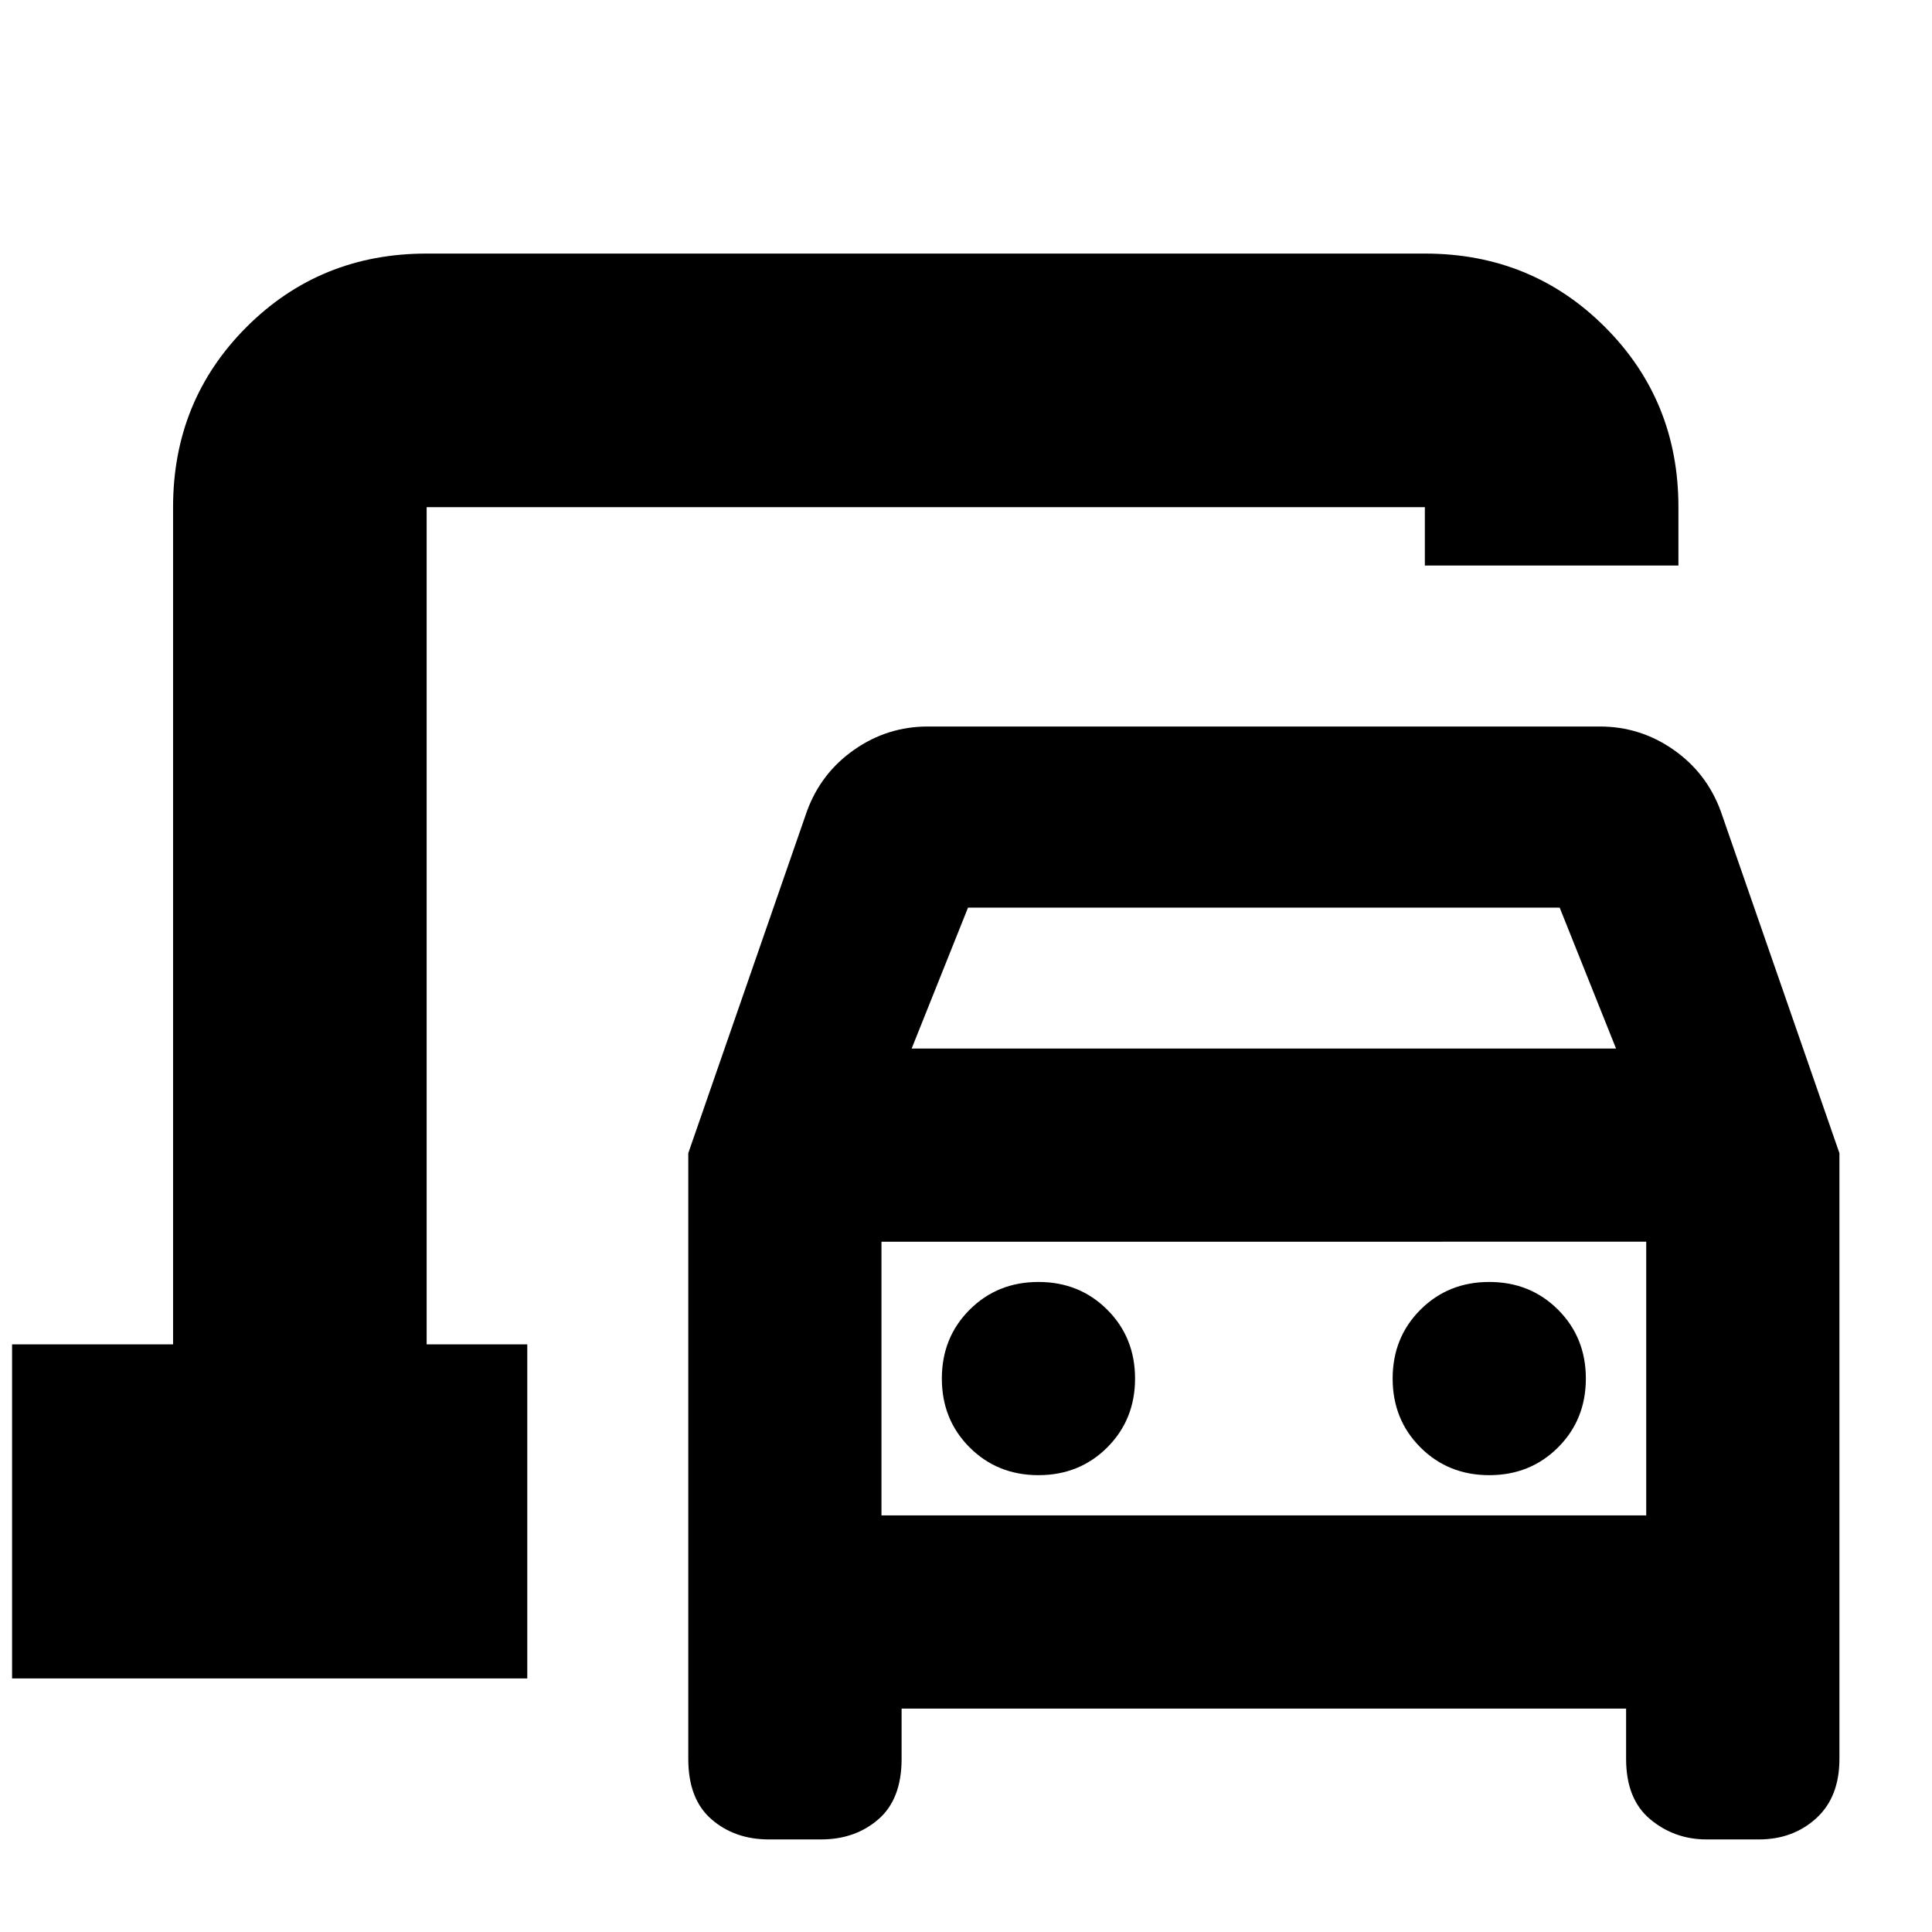 <svg xmlns="http://www.w3.org/2000/svg" height="24" viewBox="0 -960 960 960" width="24"><path d="M212-292v-416 416ZM382-46q-16.92 0-28.46-10T342-86v-301l59-170q7-19 23.5-30.5T461-599h334q20 0 36.5 11.5T855-557l59 170v301q0 19-11.54 29.5T874-46h-26q-16 0-28-10t-12-30v-25H448v25q0 20-11.54 30T408-46h-26Zm71-393h350l-28-70H481l-28 70Zm63 212q20.4 0 34.2-13.8Q564-254.6 564-275q0-20.4-13.8-34.2Q536.4-323 516-323q-20.4 0-34.2 13.8Q468-295.4 468-275q0 20.4 13.8 34.2Q495.6-227 516-227Zm224 0q20.4 0 34.2-13.8Q788-254.6 788-275q0-20.4-13.8-34.2Q760.4-323 740-323q-20.4 0-34.2 13.8Q692-295.4 692-275q0 20.4 13.8 34.2Q719.6-227 740-227Zm-302 20h380v-136H438v136ZM6-126v-166h80v-416q0-53 36.5-89.5T212-834h496q53 0 89.5 36.5T834-708v29H708v-29H212v416h50v166H6Zm432-81v-136 136Z"/></svg>